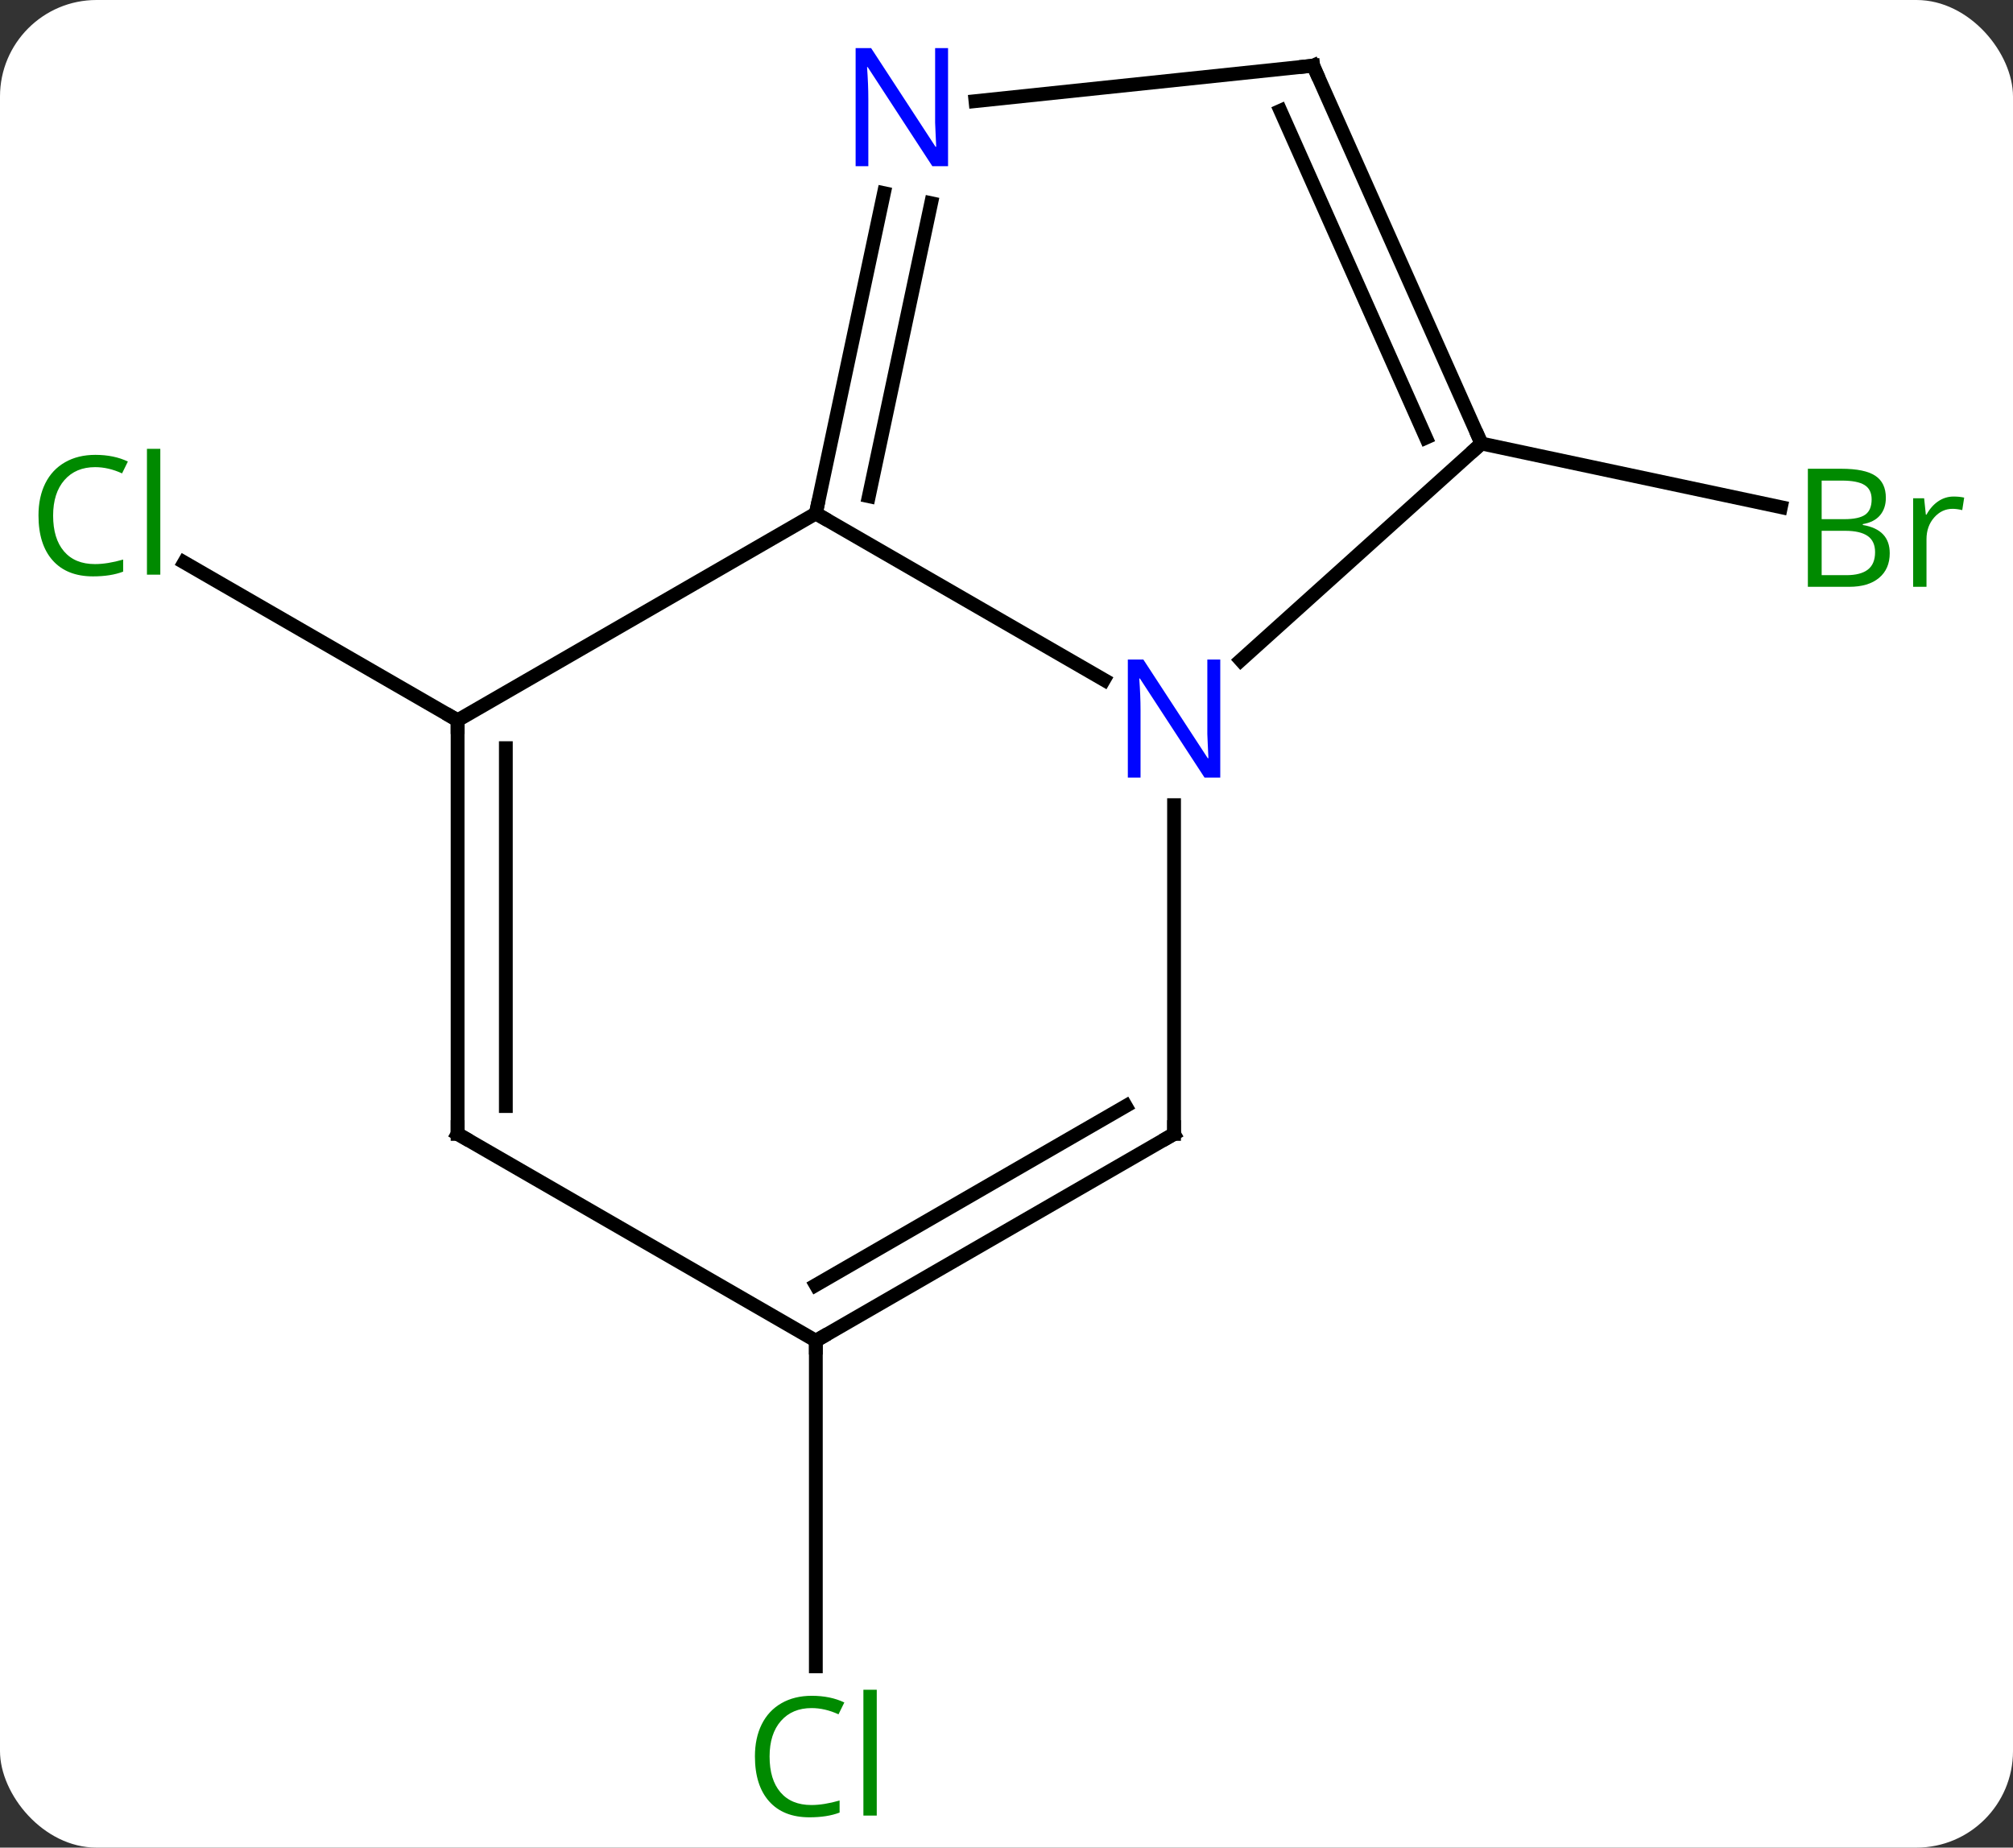 <svg width="146" viewBox="0 0 146 134" style="fill-opacity:1; color-rendering:auto; color-interpolation:auto; text-rendering:auto; stroke:black; stroke-linecap:square; stroke-miterlimit:10; shape-rendering:auto; stroke-opacity:1; fill:black; stroke-dasharray:none; font-weight:normal; stroke-width:1; font-family:'Open Sans'; font-style:normal; stroke-linejoin:miter; font-size:12; stroke-dashoffset:0; image-rendering:auto;" height="134" class="cas-substance-image" xmlns:xlink="http://www.w3.org/1999/xlink" xmlns="http://www.w3.org/2000/svg"><rect x="0" y="0" width="146" height="134" fill="#333333" stroke="none"/><svg class="cas-substance-single-component"><rect y="0" x="0" width="146" stroke="none" ry="7" rx="7" height="134" fill="white" class="cas-substance-group"/><svg y="0" x="0" width="146" viewBox="0 0 146 134" style="fill:black;" height="134" class="cas-substance-single-component-image"><svg><g><g transform="translate(72,66)" style="text-rendering:geometricPrecision; color-rendering:optimizeQuality; color-interpolation:linearRGB; stroke-linecap:butt; image-rendering:optimizeQuality;"><line y2="-13.761" y1="-25.21" x2="-38.811" x1="-58.641" style="fill:none;"/><line y2="-33.834" y1="-29.218" x2="35.445" x1="57.166" style="fill:none;"/><line y2="31.239" y1="54.853" x2="-12.828" x1="-12.828" style="fill:none;"/><line y2="-16.696" y1="-28.761" x2="8.068" x1="-12.828" style="fill:none;"/><line y2="-13.761" y1="-28.761" x2="-38.811" x1="-12.828" style="fill:none;"/><line y2="-51.992" y1="-28.761" x2="-7.89" x1="-12.828" style="fill:none;"/><line y2="-51.264" y1="-30.01" x2="-4.467" x1="-8.984" style="fill:none;"/><line y2="16.239" y1="-7.605" x2="13.152" x1="13.152" style="fill:none;"/><line y2="-33.834" y1="-18.117" x2="35.445" x1="17.99" style="fill:none;"/><line y2="16.239" y1="-13.761" x2="-38.811" x1="-38.811" style="fill:none;"/><line y2="14.218" y1="-11.74" x2="-35.311" x1="-35.311" style="fill:none;"/><line y2="-61.239" y1="-58.665" x2="23.244" x1="-1.25" style="fill:none;"/><line y2="31.239" y1="16.239" x2="-12.828" x1="13.152" style="fill:none;"/><line y2="27.198" y1="14.218" x2="-12.828" x1="9.652" style="fill:none;"/><line y2="-61.239" y1="-33.834" x2="23.244" x1="35.445" style="fill:none;"/><line y2="-57.969" y1="-34.257" x2="20.868" x1="31.426" style="fill:none;"/><line y2="31.239" y1="16.239" x2="-12.828" x1="-38.811" style="fill:none;"/></g><g transform="translate(72,66)" style="fill:rgb(0,138,0); text-rendering:geometricPrecision; color-rendering:optimizeQuality; image-rendering:optimizeQuality; font-family:'Open Sans'; stroke:rgb(0,138,0); color-interpolation:linearRGB;"><path style="stroke:none;" d="M-65.1 -32.12 Q-66.506 -32.12 -67.326 -31.183 Q-68.147 -30.245 -68.147 -28.605 Q-68.147 -26.933 -67.357 -26.011 Q-66.568 -25.089 -65.115 -25.089 Q-64.209 -25.089 -63.068 -25.417 L-63.068 -24.542 Q-63.959 -24.198 -65.256 -24.198 Q-67.147 -24.198 -68.178 -25.355 Q-69.209 -26.511 -69.209 -28.62 Q-69.209 -29.948 -68.717 -30.941 Q-68.225 -31.933 -67.287 -32.472 Q-66.35 -33.011 -65.084 -33.011 Q-63.74 -33.011 -62.725 -32.527 L-63.147 -31.667 Q-64.131 -32.12 -65.1 -32.12 ZM-60.373 -24.323 L-61.342 -24.323 L-61.342 -33.449 L-60.373 -33.449 L-60.373 -24.323 Z"/><path style="stroke:none;" d="M59.122 -32.003 L61.544 -32.003 Q63.247 -32.003 64.013 -31.495 Q64.778 -30.988 64.778 -29.894 Q64.778 -29.128 64.356 -28.628 Q63.935 -28.128 63.106 -27.988 L63.106 -27.925 Q65.06 -27.597 65.06 -25.878 Q65.06 -24.738 64.286 -24.089 Q63.513 -23.441 62.122 -23.441 L59.122 -23.441 L59.122 -32.003 ZM60.122 -28.347 L61.763 -28.347 Q62.825 -28.347 63.286 -28.675 Q63.747 -29.003 63.747 -29.785 Q63.747 -30.503 63.231 -30.824 Q62.716 -31.144 61.591 -31.144 L60.122 -31.144 L60.122 -28.347 ZM60.122 -27.503 L60.122 -24.285 L61.919 -24.285 Q62.95 -24.285 63.474 -24.691 Q63.997 -25.097 63.997 -25.956 Q63.997 -26.753 63.458 -27.128 Q62.919 -27.503 61.825 -27.503 L60.122 -27.503 ZM69.694 -29.988 Q70.116 -29.988 70.46 -29.91 L70.319 -29.003 Q69.929 -29.097 69.616 -29.097 Q68.835 -29.097 68.28 -28.464 Q67.726 -27.831 67.726 -26.894 L67.726 -23.441 L66.757 -23.441 L66.757 -29.863 L67.554 -29.863 L67.679 -28.675 L67.726 -28.675 Q68.069 -29.3 68.577 -29.644 Q69.085 -29.988 69.694 -29.988 Z"/><path style="stroke:none;" d="M-13.137 57.88 Q-14.543 57.88 -15.363 58.817 Q-16.183 59.755 -16.183 61.395 Q-16.183 63.067 -15.394 63.989 Q-14.605 64.911 -13.152 64.911 Q-12.246 64.911 -11.105 64.583 L-11.105 65.458 Q-11.996 65.802 -13.293 65.802 Q-15.184 65.802 -16.215 64.645 Q-17.246 63.489 -17.246 61.38 Q-17.246 60.051 -16.754 59.059 Q-16.262 58.067 -15.324 57.528 Q-14.387 56.989 -13.121 56.989 Q-11.777 56.989 -10.762 57.473 L-11.184 58.333 Q-12.168 57.88 -13.137 57.88 ZM-8.41 65.677 L-9.379 65.677 L-9.379 56.551 L-8.41 56.551 L-8.41 65.677 Z"/></g><g transform="translate(72,66)" style="stroke-linecap:butt; text-rendering:geometricPrecision; color-rendering:optimizeQuality; image-rendering:optimizeQuality; font-family:'Open Sans'; color-interpolation:linearRGB; stroke-miterlimit:5;"><path style="fill:none;" d="M-12.724 -29.25 L-12.828 -28.761 L-12.395 -28.511"/><path style="fill:rgb(0,5,255); stroke:none;" d="M16.504 -9.605 L15.363 -9.605 L10.675 -16.792 L10.629 -16.792 Q10.722 -15.527 10.722 -14.48 L10.722 -9.605 L9.8 -9.605 L9.8 -18.167 L10.925 -18.167 L15.597 -11.011 L15.644 -11.011 Q15.644 -11.167 15.597 -12.027 Q15.55 -12.886 15.566 -13.261 L15.566 -18.167 L16.504 -18.167 L16.504 -9.605 Z"/><path style="fill:none;" d="M-38.811 -13.261 L-38.811 -13.761 L-39.244 -14.011"/><path style="fill:rgb(0,5,255); stroke:none;" d="M-3.239 -53.948 L-4.38 -53.948 L-9.068 -61.135 L-9.114 -61.135 Q-9.021 -59.87 -9.021 -58.823 L-9.021 -53.948 L-9.943 -53.948 L-9.943 -62.51 L-8.818 -62.51 L-4.146 -55.354 L-4.099 -55.354 Q-4.099 -55.51 -4.146 -56.37 Q-4.193 -57.229 -4.177 -57.604 L-4.177 -62.51 L-3.239 -62.51 L-3.239 -53.948 Z"/><path style="fill:none;" d="M13.152 15.739 L13.152 16.239 L12.719 16.489"/><path style="fill:none;" d="M35.242 -34.291 L35.445 -33.834 L35.073 -33.499"/><path style="fill:none;" d="M-38.811 15.739 L-38.811 16.239 L-38.378 16.489"/><path style="fill:none;" d="M22.747 -61.187 L23.244 -61.239 L23.447 -60.782"/><path style="fill:none;" d="M-12.395 30.989 L-12.828 31.239 L-12.828 31.739"/></g></g></svg></svg></svg></svg>